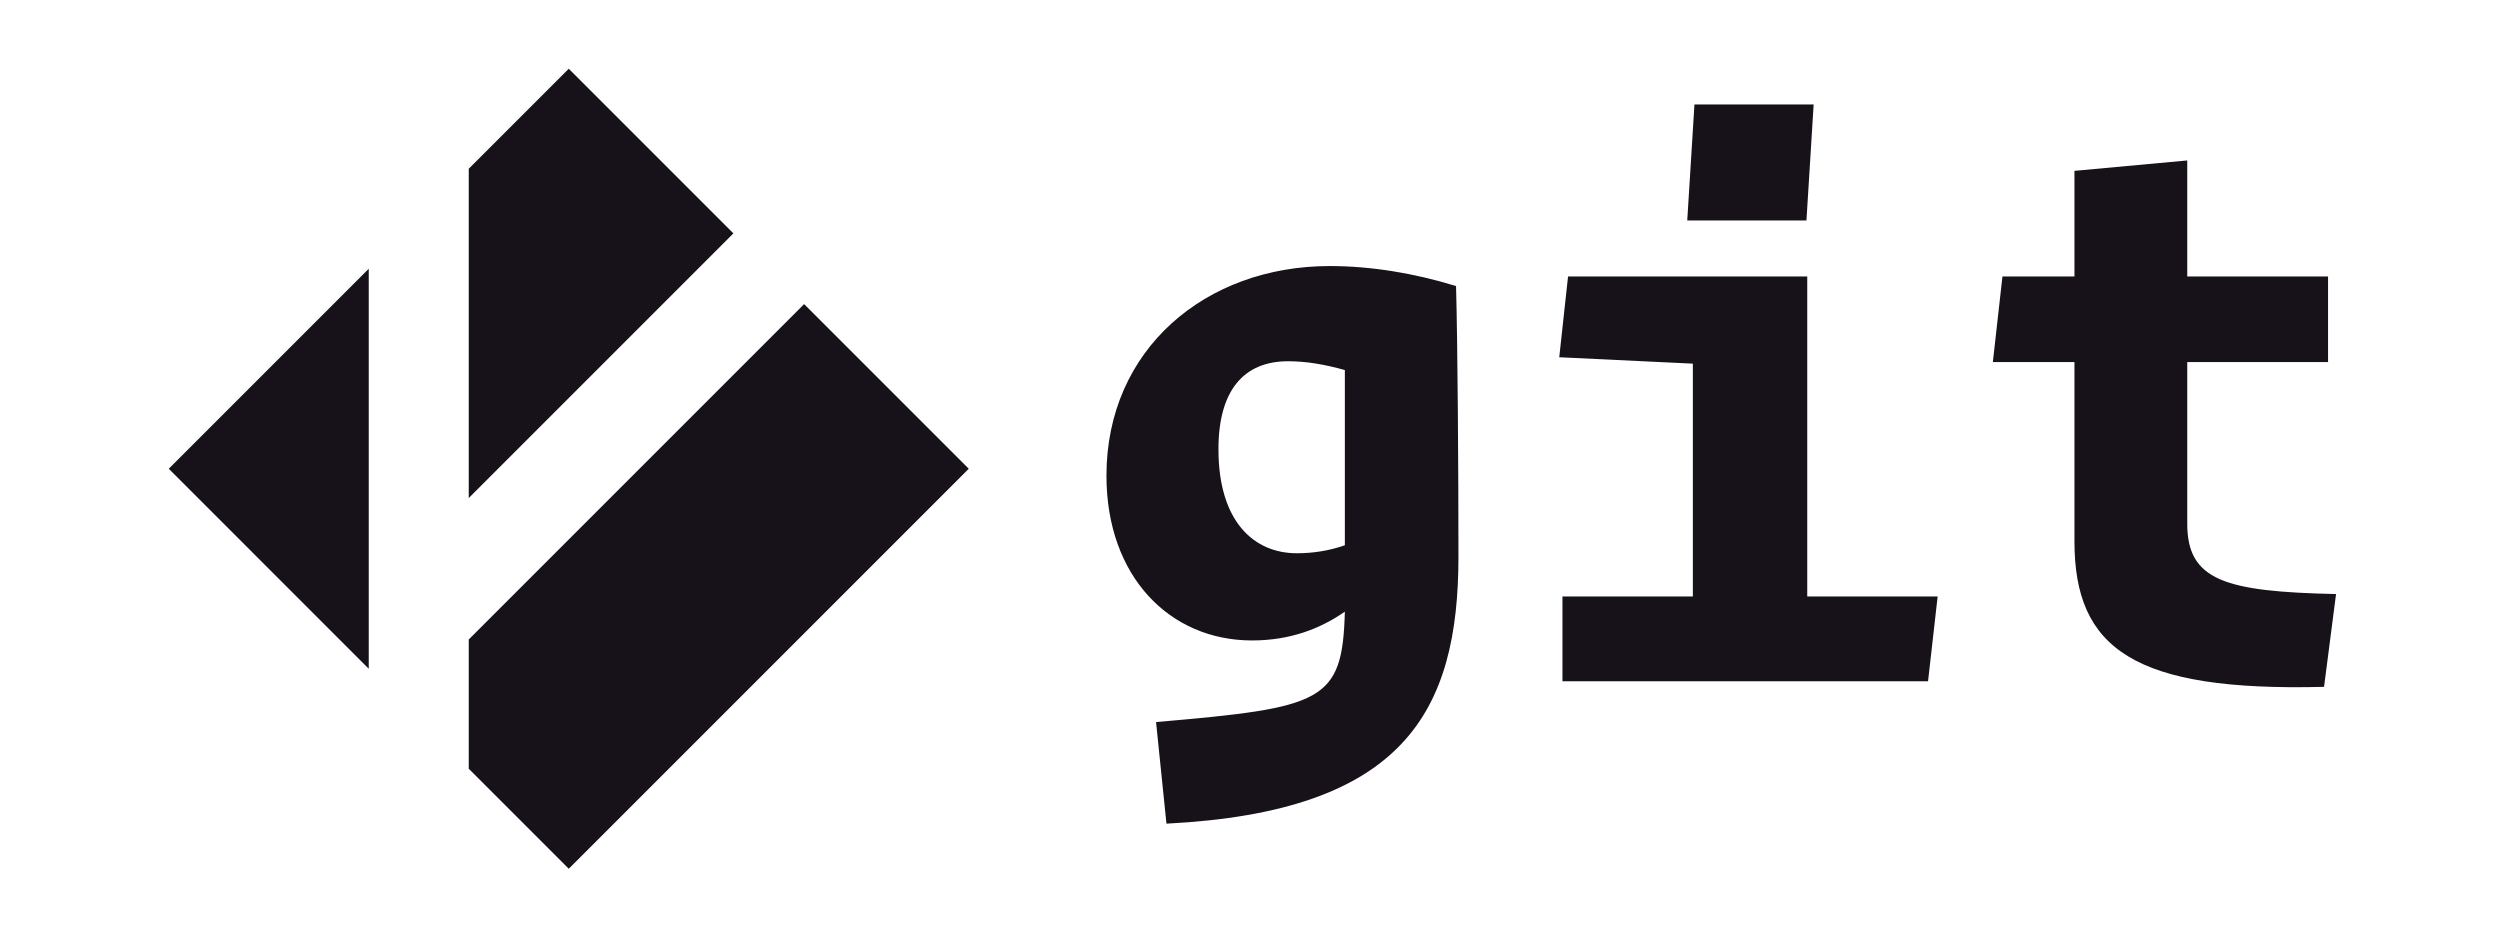<?xml version="1.0" encoding="UTF-8"?>
<svg width="400px" height="150px" viewBox="0 0 400 150" version="1.1" xmlns="http://www.w3.org/2000/svg" xmlns:xlink="http://www.w3.org/1999/xlink">
    <!-- Generator: Sketch 42 (36781) - http://www.bohemiancoding.com/sketch -->
    <title>git-dark-light-background copy</title>
    <desc>Created with Sketch.</desc>
    <defs></defs>
    <g id="git.com" stroke="none" stroke-width="1" fill="none" fill-rule="evenodd">
        <g id="git-dark-light-background-copy" fill="#171219">
            <path d="M128.657,48.656 L155,74.999 L91.001,139 L75,122.999 L75,102.313 L128.657,48.656 Z M58.999,42.999 L58.999,107.001 L27,74.999 L58.999,42.999 Z M117.344,37.343 L75,79.686 L75,26.998 L91.001,11 L117.344,37.343 Z" id="Page-1"></path>
            <path d="M186.632,131.784 L184.968,115.528 C211.72,113.224 214.792,112.328 215.176,97.864 C211.336,100.552 206.472,102.472 200.328,102.472 C187.144,102.472 177.032,92.232 177.032,76.104 C177.032,55.88 192.904,42.568 212.744,42.568 C219.4,42.568 226.312,43.72 232.968,45.768 C233.224,54.984 233.352,75.336 233.352,89.032 C233.352,113.864 224.648,129.864 186.632,131.784 Z M207.496,88.52 C210.056,88.52 212.616,88.136 215.176,87.24 L215.176,59.208 C211.976,58.312 209.032,57.8 206.088,57.8 C199.048,57.8 194.952,62.408 194.952,71.88 C194.952,83.4 200.584,88.52 207.496,88.52 Z M289.032,35.272 L290.184,16.712 L271.112,16.712 L269.96,35.272 L289.032,35.272 Z M308.488,109 L310.024,95.432 L289.16,95.432 L289.16,44.232 L250.888,44.232 L249.48,57.16 L270.856,58.184 L270.856,95.432 L249.992,95.432 L249.992,109 L308.488,109 Z M371.848,109.896 L373.768,95.048 C355.976,94.664 349.96,92.872 349.96,83.784 L349.96,57.928 L372.488,57.928 L372.488,44.232 L349.96,44.232 L349.96,25.672 L331.912,27.336 L331.912,44.232 L320.392,44.232 L318.856,57.928 L331.912,57.928 L331.912,86.6 C331.912,103.88 341.512,110.664 371.848,109.896 Z" id="git"></path>
        </g>
    </g>
</svg>